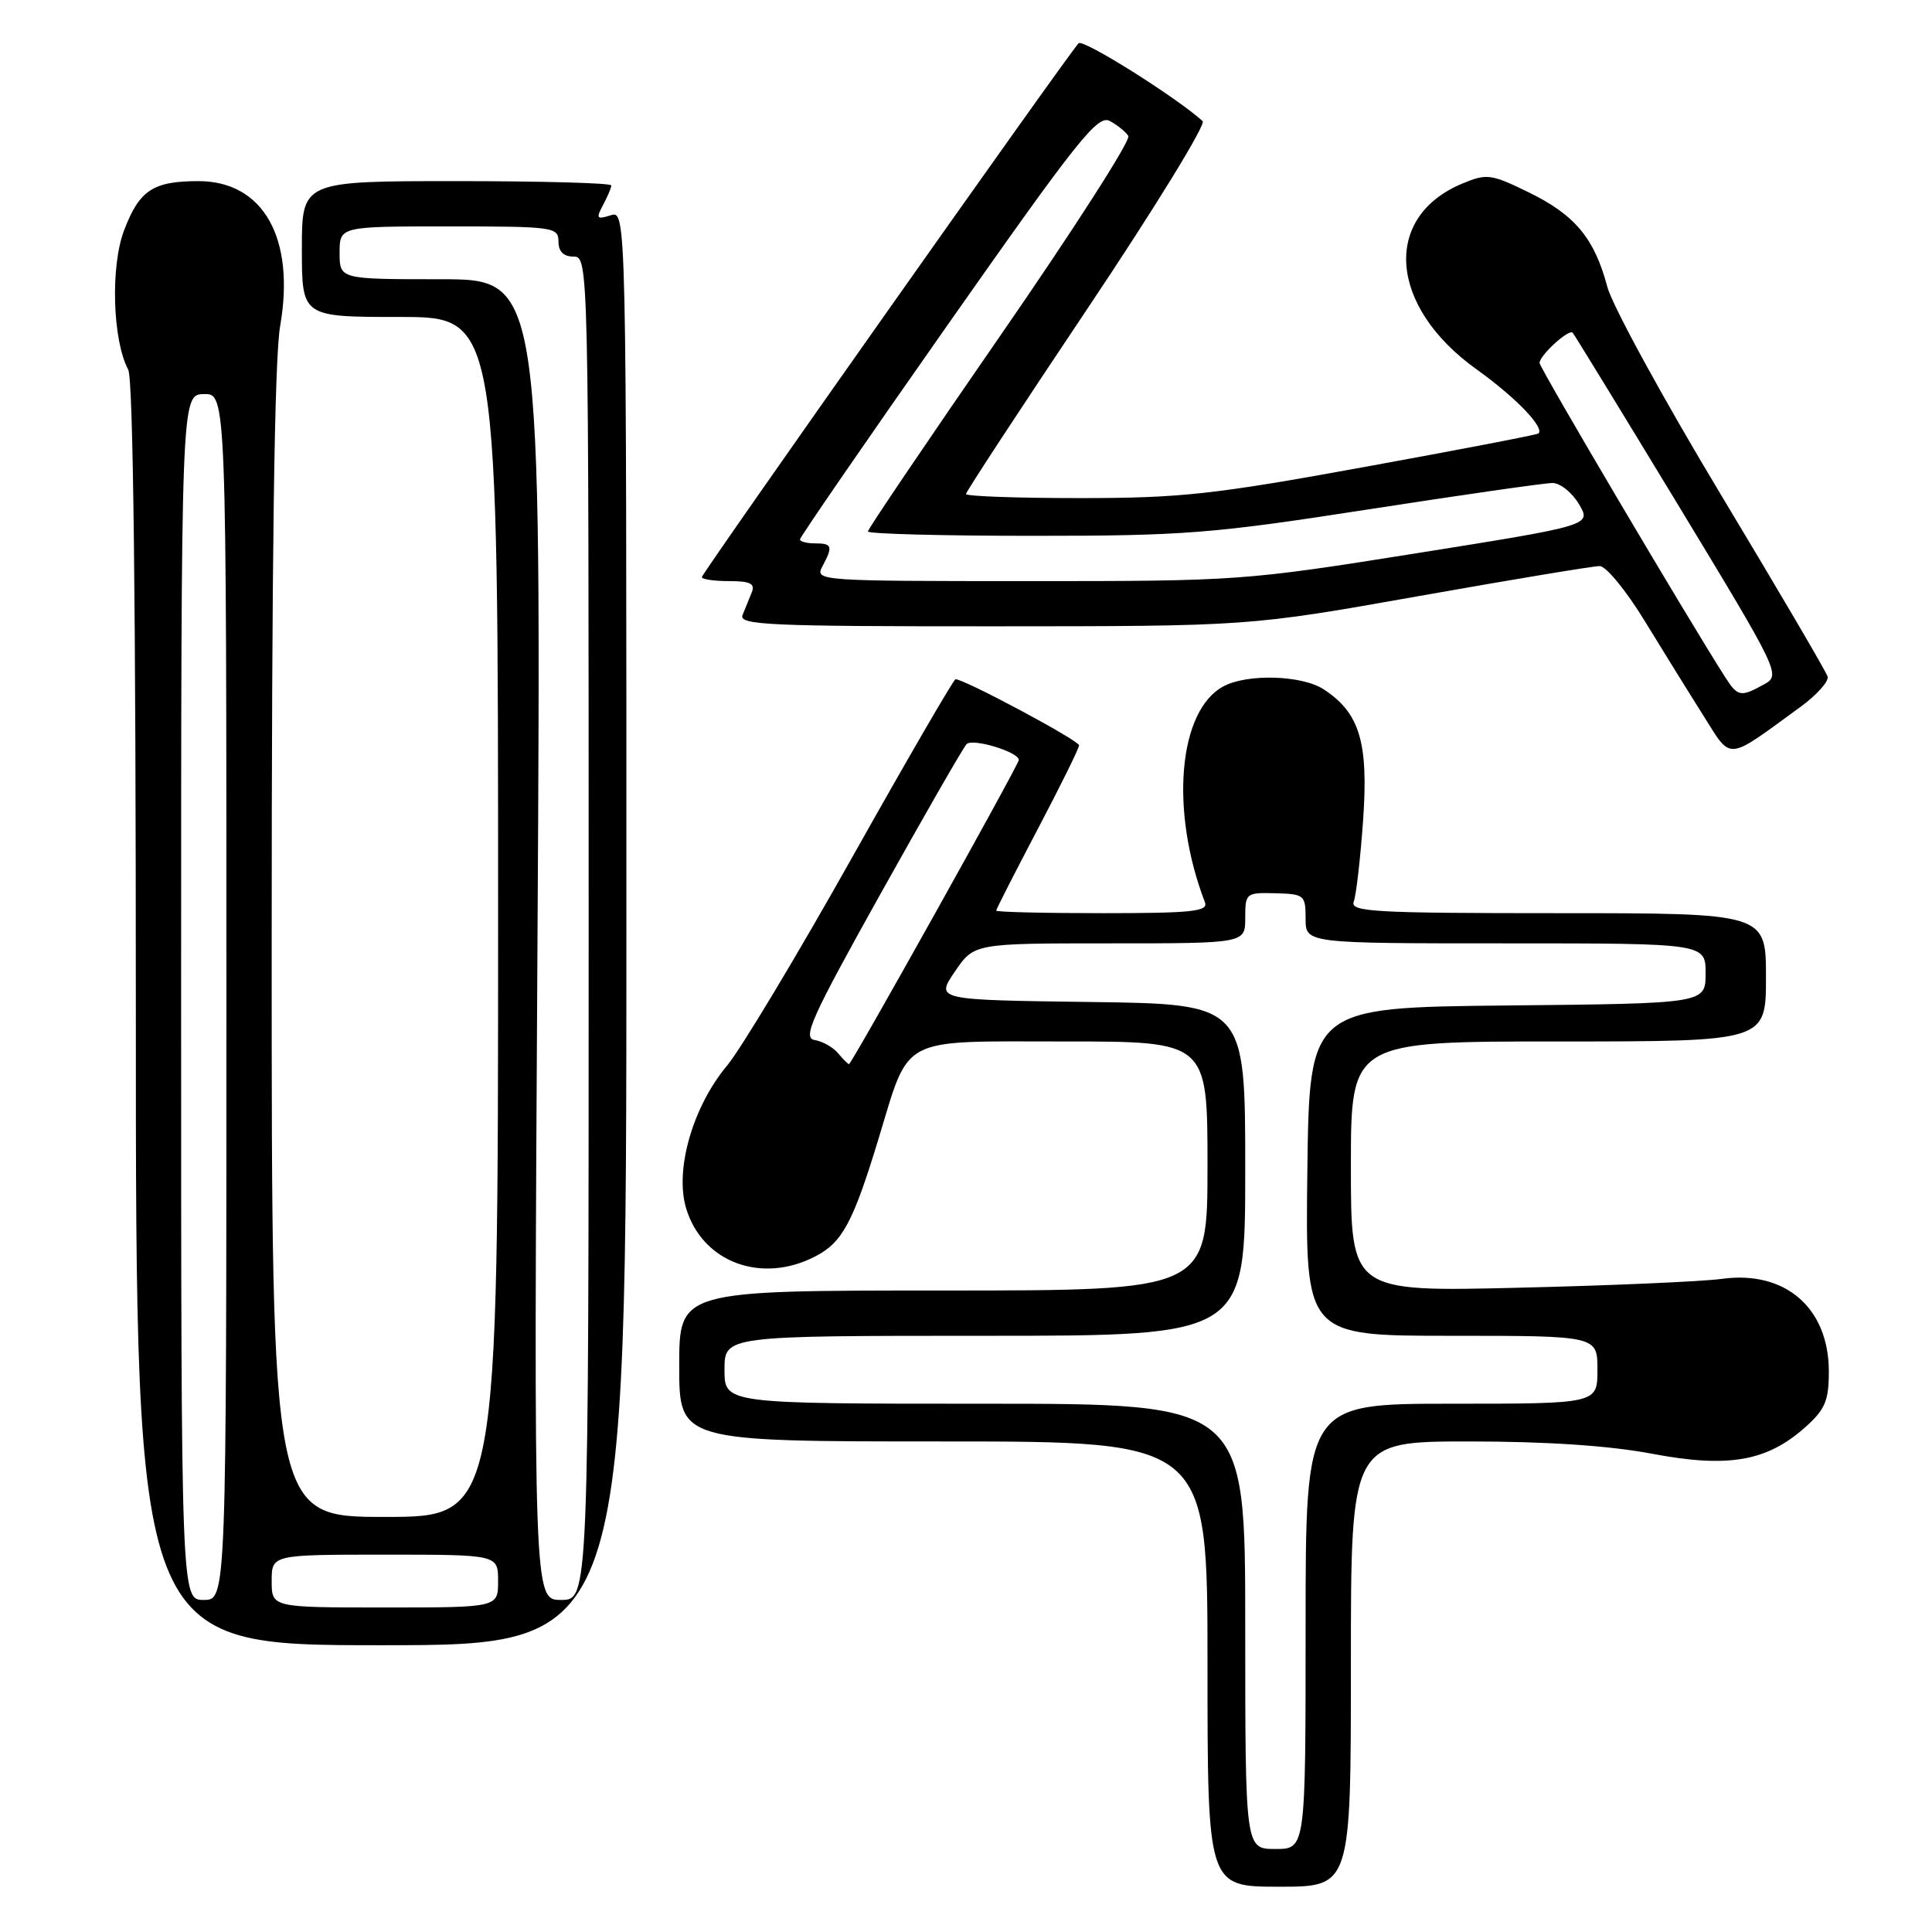 <?xml version="1.0" encoding="UTF-8" standalone="no"?>
<!DOCTYPE svg PUBLIC "-//W3C//DTD SVG 1.1//EN" "http://www.w3.org/Graphics/SVG/1.1/DTD/svg11.dtd" >
<svg xmlns="http://www.w3.org/2000/svg" xmlns:xlink="http://www.w3.org/1999/xlink" version="1.1" viewBox="0 0 256 256">
 <g >
 <path fill="currentColor"
d=" M 179.00 220.50 C 179.00 191.00 179.00 191.00 194.66 191.00 C 204.94 191.00 213.28 191.56 218.91 192.63 C 229.00 194.54 234.12 193.65 239.21 189.11 C 241.85 186.75 242.33 185.60 242.33 181.74 C 242.33 173.30 236.55 168.29 228.12 169.46 C 225.58 169.81 213.49 170.34 201.25 170.63 C 179.00 171.17 179.00 171.17 179.00 154.58 C 179.00 138.00 179.00 138.00 206.50 138.00 C 234.00 138.00 234.00 138.00 234.00 129.50 C 234.00 121.00 234.00 121.00 206.39 121.00 C 181.98 121.00 178.85 120.82 179.38 119.46 C 179.70 118.62 180.26 113.76 180.62 108.67 C 181.34 98.36 180.17 94.47 175.41 91.35 C 172.53 89.46 165.29 89.24 162.12 90.94 C 156.13 94.14 154.99 107.39 159.66 119.56 C 160.13 120.77 157.96 121.00 146.11 121.00 C 138.35 121.00 132.00 120.85 132.00 120.66 C 132.00 120.48 134.47 115.64 137.48 109.91 C 140.49 104.19 142.97 99.17 142.98 98.76 C 143.00 98.13 127.81 90.00 126.61 90.00 C 126.37 90.00 120.21 100.62 112.92 113.60 C 105.63 126.58 98.17 139.00 96.34 141.20 C 91.79 146.64 89.39 155.01 90.91 160.09 C 93.06 167.26 100.89 170.18 108.03 166.48 C 111.60 164.64 113.03 162.00 116.38 150.99 C 120.62 137.10 118.90 138.00 141.06 138.00 C 160.00 138.00 160.00 138.00 160.00 154.50 C 160.00 171.00 160.00 171.00 125.00 171.00 C 90.00 171.00 90.00 171.00 90.00 181.00 C 90.00 191.00 90.00 191.00 125.00 191.00 C 160.00 191.00 160.00 191.00 160.00 220.50 C 160.00 250.00 160.00 250.00 169.50 250.00 C 179.00 250.00 179.00 250.00 179.00 220.50 Z  M 83.00 122.93 C 83.00 27.87 83.00 27.87 80.91 28.53 C 79.07 29.11 78.95 28.95 79.91 27.16 C 80.51 26.04 81.00 24.88 81.00 24.57 C 81.00 24.25 71.78 24.00 60.50 24.00 C 40.00 24.00 40.00 24.00 40.00 33.00 C 40.00 42.00 40.00 42.00 53.00 42.00 C 66.00 42.00 66.00 42.00 66.00 121.50 C 66.00 201.00 66.00 201.00 51.00 201.00 C 36.00 201.00 36.00 201.00 36.00 125.33 C 36.00 73.85 36.36 47.60 37.12 43.21 C 39.15 31.56 34.89 24.00 26.29 24.00 C 20.28 24.00 18.47 25.20 16.45 30.50 C 14.62 35.28 14.91 45.09 16.99 48.98 C 17.65 50.21 18.00 80.06 18.00 134.43 C 18.00 218.00 18.00 218.00 50.50 218.00 C 83.00 218.00 83.00 218.00 83.00 122.93 Z  M 238.50 93.72 C 240.70 92.12 242.35 90.29 242.17 89.65 C 241.99 89.02 235.61 78.15 228.00 65.50 C 220.39 52.85 213.63 40.48 212.98 38.01 C 211.28 31.60 208.71 28.49 202.59 25.50 C 197.55 23.04 197.02 22.97 193.75 24.33 C 183.12 28.77 184.03 40.62 195.64 48.93 C 200.82 52.64 204.72 56.68 203.85 57.44 C 203.66 57.61 193.30 59.60 180.84 61.87 C 160.78 65.53 156.44 66.00 143.09 66.00 C 134.79 66.00 128.00 65.76 128.00 65.46 C 128.00 65.16 135.25 54.10 144.11 40.87 C 152.97 27.64 159.83 16.47 159.36 16.05 C 155.76 12.81 143.49 5.12 142.92 5.73 C 141.46 7.28 93.00 75.96 93.00 76.47 C 93.00 76.76 94.62 77.00 96.61 77.00 C 99.42 77.00 100.08 77.33 99.61 78.50 C 99.27 79.32 98.73 80.67 98.39 81.50 C 97.86 82.82 101.94 83.00 131.64 82.99 C 165.50 82.98 165.50 82.98 187.97 78.99 C 200.32 76.80 211.12 75.00 211.97 75.01 C 212.81 75.01 215.49 78.28 217.92 82.26 C 220.36 86.24 223.86 91.90 225.72 94.84 C 229.51 100.84 228.62 100.92 238.50 93.72 Z  M 165.00 215.50 C 165.00 186.00 165.00 186.00 130.50 186.00 C 96.00 186.00 96.00 186.00 96.00 181.50 C 96.00 177.00 96.00 177.00 130.50 177.00 C 165.00 177.00 165.00 177.00 165.00 155.02 C 165.00 133.04 165.00 133.04 144.49 132.77 C 123.97 132.50 123.97 132.50 126.52 128.75 C 129.07 125.00 129.07 125.00 147.04 125.00 C 165.00 125.00 165.00 125.00 165.00 121.63 C 165.00 118.34 165.10 118.26 169.00 118.36 C 172.83 118.46 173.00 118.61 173.00 121.73 C 173.00 125.00 173.00 125.00 199.50 125.00 C 226.00 125.00 226.00 125.00 226.00 128.98 C 226.00 132.97 226.00 132.97 199.75 133.23 C 173.50 133.50 173.50 133.50 173.23 155.25 C 172.96 177.00 172.96 177.00 192.31 177.00 C 211.67 177.00 211.67 177.00 211.67 181.50 C 211.67 186.00 211.67 186.00 192.33 186.00 C 173.00 186.00 173.00 186.00 173.00 215.50 C 173.00 245.00 173.00 245.00 169.00 245.00 C 165.00 245.00 165.00 245.00 165.00 215.50 Z  M 111.05 139.56 C 110.39 138.77 109.00 137.98 107.95 137.81 C 106.30 137.54 107.51 134.87 116.64 118.50 C 122.47 108.05 127.61 99.10 128.07 98.61 C 128.83 97.77 135.00 99.64 135.00 100.70 C 135.00 101.31 112.84 141.00 112.50 141.00 C 112.36 141.00 111.71 140.35 111.05 139.56 Z  M 36.00 209.50 C 36.00 206.00 36.00 206.00 51.00 206.00 C 66.00 206.00 66.00 206.00 66.00 209.50 C 66.00 213.00 66.00 213.00 51.00 213.00 C 36.00 213.00 36.00 213.00 36.00 209.50 Z  M 24.00 132.15 C 24.00 52.30 24.00 52.30 27.00 52.22 C 30.00 52.13 30.00 52.13 30.00 132.07 C 30.00 212.00 30.00 212.00 27.00 212.00 C 24.00 212.00 24.00 212.00 24.00 132.15 Z  M 71.22 124.50 C 71.73 37.00 71.73 37.00 58.36 37.00 C 45.00 37.00 45.00 37.00 45.00 33.50 C 45.00 30.00 45.00 30.00 59.50 30.00 C 73.33 30.00 74.00 30.09 74.00 32.00 C 74.00 33.33 74.67 34.00 76.00 34.00 C 77.99 34.00 78.00 34.67 78.00 123.00 C 78.00 212.00 78.00 212.00 74.35 212.00 C 70.71 212.00 70.71 212.00 71.22 124.50 Z  M 228.61 89.75 C 223.67 82.04 204.00 48.74 204.00 48.09 C 204.00 47.09 207.89 43.54 208.39 44.09 C 208.60 44.32 214.90 54.61 222.39 66.96 C 235.83 89.14 235.97 89.45 233.75 90.68 C 230.66 92.40 230.25 92.32 228.61 89.75 Z  M 108.96 75.07 C 110.40 72.38 110.28 72.00 108.00 72.00 C 106.90 72.00 106.00 71.76 106.00 71.47 C 106.00 71.18 114.82 58.36 125.61 42.99 C 142.78 18.53 145.45 15.17 147.05 16.03 C 148.06 16.57 149.17 17.47 149.51 18.02 C 149.86 18.58 142.23 30.47 132.57 44.44 C 122.91 58.41 115.00 70.11 115.00 70.42 C 115.00 70.74 124.84 71.00 136.87 71.00 C 156.89 71.00 160.63 70.71 181.29 67.50 C 193.70 65.58 204.68 64.00 205.71 64.00 C 206.73 64.00 208.31 65.26 209.22 66.80 C 210.88 69.61 210.88 69.61 187.69 73.31 C 164.91 76.94 164.00 77.01 136.21 77.00 C 108.56 77.00 107.95 76.96 108.96 75.07 Z "/>
</g>
</svg>